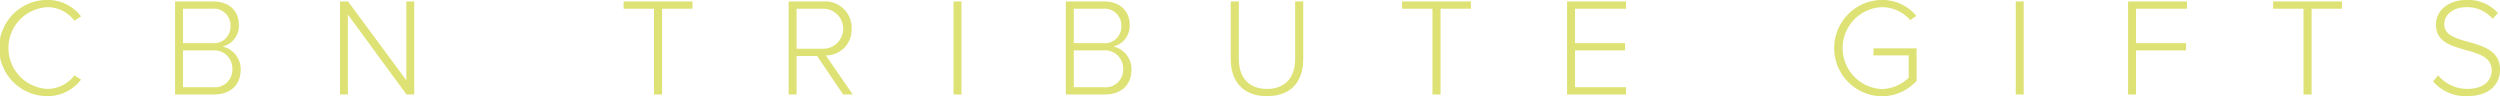 <svg xmlns="http://www.w3.org/2000/svg" width="358.688" height="13.812" viewBox="0 0 358.688 13.812">
  <defs>
    <style>
      .cls-1 {
        fill: #dee275;
        fill-rule: evenodd;
      }
    </style>
  </defs>
  <path id="CBN_TRIBUTE_GIFTS" data-name="CBN TRIBUTE GIFTS" class="cls-1" d="M426.555,151.479a5.979,5.979,0,0,0,4.86-2.38l-0.96-.6a4.848,4.848,0,0,1-3.9,1.94,5.868,5.868,0,0,1,0-11.72,4.848,4.848,0,0,1,3.9,1.94l0.96-.62a6.018,6.018,0,0,0-4.86-2.36A6.9,6.9,0,0,0,426.555,151.479Zm23.941-.24c2.38,0,3.82-1.38,3.82-3.6a3.347,3.347,0,0,0-2.6-3.28,3.035,3.035,0,0,0,2.34-3.06c0-2.1-1.44-3.4-3.68-3.4H444.9v13.34h5.6Zm-0.26-7.36h-4.2v-4.94h4.2a2.4,2.4,0,0,1,2.62,2.48A2.376,2.376,0,0,1,450.236,143.879Zm0.08,6.32h-4.28v-5.28h4.28a2.594,2.594,0,0,1,2.8,2.64A2.515,2.515,0,0,1,450.316,150.2Zm28.9,1.04V137.9h-1.14v11.3l-8.359-11.3h-1.16v13.34h1.14v-11.46l8.4,11.46h1.12Zm35.559,0v-12.3h4.36V137.9h-9.879v1.04h4.359v12.3h1.16Zm27.356,0-3.86-5.6a3.676,3.676,0,0,0,3.7-3.84,3.779,3.779,0,0,0-4.06-3.9h-4.98v13.34h1.14v-5.52h2.94l3.74,5.52h1.38Zm-4.32-6.56h-3.74v-5.74h3.74A2.871,2.871,0,1,1,537.809,144.679Zm19.918,6.56V137.9h-1.14v13.34h1.14Zm20.575,0c2.38,0,3.82-1.38,3.82-3.6a3.347,3.347,0,0,0-2.6-3.28,3.035,3.035,0,0,0,2.34-3.06c0-2.1-1.44-3.4-3.68-3.4H572.7v13.34h5.6Zm-0.26-7.36h-4.2v-4.94h4.2a2.4,2.4,0,0,1,2.62,2.48A2.376,2.376,0,0,1,578.042,143.879Zm0.08,6.32h-4.28v-5.28h4.28a2.594,2.594,0,0,1,2.8,2.64A2.515,2.515,0,0,1,578.122,150.2Zm23.438,1.28c3.44,0,5.2-2.06,5.2-5.36V137.9H605.6v8.2c0,2.7-1.4,4.34-4.04,4.34-2.62,0-4.04-1.64-4.04-4.34v-8.2h-1.16v8.22C596.36,149.4,598.14,151.479,601.56,151.479Zm24.9-.24v-12.3h4.36V137.9h-9.88v1.04h4.36v12.3h1.16Zm26.615,0V150.2h-7.32v-5.28h7.18v-1.04h-7.18v-4.94h7.32V137.9h-8.46v13.34h8.46Zm36.63,0.26a6.733,6.733,0,0,0,5.06-2.22v-4.66h-6.18v1.02h5.04v3.2a5.676,5.676,0,0,1-3.92,1.62,5.879,5.879,0,0,1,0-11.74,5.437,5.437,0,0,1,4.16,1.86l0.86-.62a6.337,6.337,0,0,0-5.02-2.28A6.912,6.912,0,0,0,689.709,151.5Zm20.424-.26V137.9h-1.14v13.34h1.14Zm16.115,0v-6.32h7.18v-1.04h-7.18v-4.94h7.32V137.9h-8.46v13.34h1.14Zm25.192,0v-12.3h4.36V137.9h-9.879v1.04h4.359v12.3h1.16Zm22.3,0.24c3.6,0,4.74-2.06,4.74-3.78,0-4.98-8-3.1-8-6.52,0-1.44,1.34-2.46,3.12-2.46a4.778,4.778,0,0,1,3.82,1.68l0.76-.84a5.73,5.73,0,0,0-4.52-1.88c-2.42,0-4.38,1.38-4.38,3.56,0,4.66,8,2.62,8,6.54,0,1.14-.78,2.66-3.52,2.66a5.437,5.437,0,0,1-4.16-1.94l-0.74.86A6.135,6.135,0,0,0,773.736,151.479Z" transform="translate(-419.781 -137.688)"/>
</svg>
